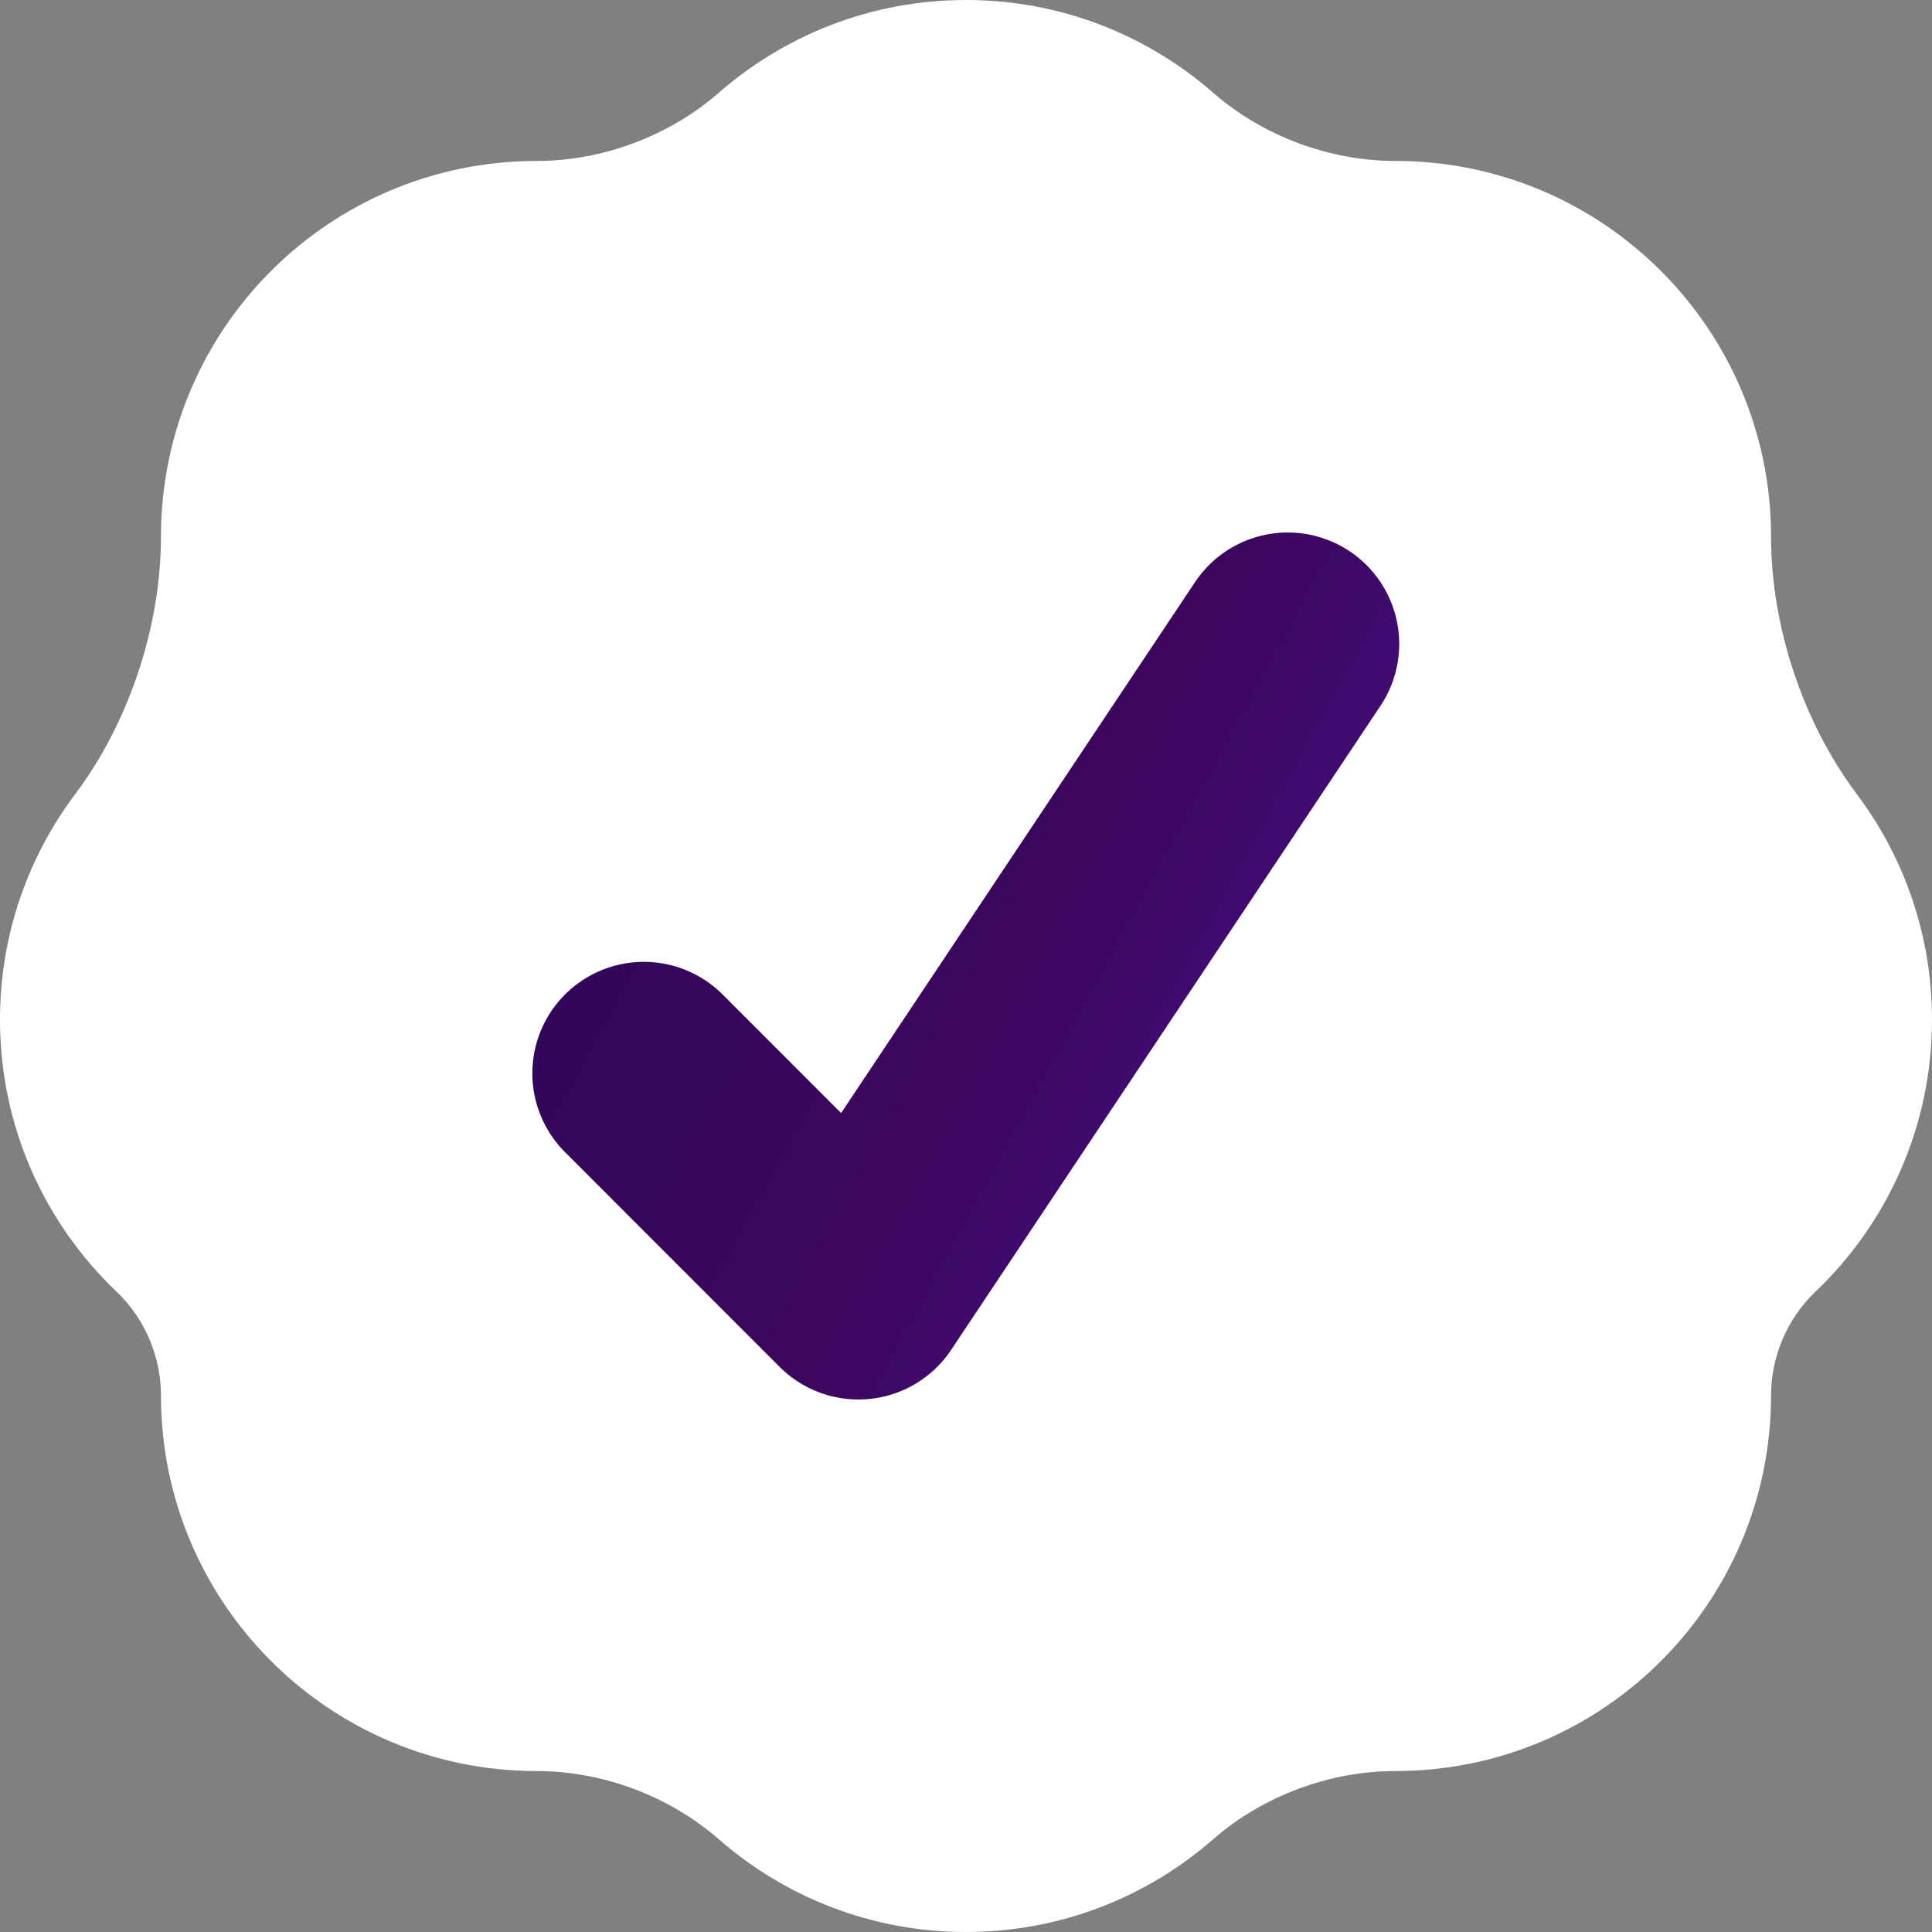 <svg width="13" height="13" viewBox="0 0 13 13" fill="none" xmlns="http://www.w3.org/2000/svg">
<rect x="0" y="0" width="13" height="13" fill="#808080" stroke="none"/>
<path d="M11.917 3.611C11.917 4.215 12.132 4.862 12.495 5.345C12.812 5.767 13 6.292 13 6.861C13 7.581 12.699 8.231 12.216 8.691C12.026 8.872 11.917 9.127 11.917 9.389C11.917 10.785 10.785 11.917 9.389 11.917C8.945 11.917 8.496 12.085 8.162 12.377C7.717 12.765 7.136 13 6.5 13C5.864 13 5.283 12.765 4.838 12.377C4.504 12.085 4.055 11.917 3.611 11.917C2.215 11.917 1.083 10.785 1.083 9.389C1.083 9.127 0.974 8.872 0.784 8.691C0.301 8.231 0 7.581 0 6.861C0 6.292 0.188 5.767 0.505 5.345C0.868 4.862 1.083 4.215 1.083 3.611C1.083 2.215 2.215 1.083 3.611 1.083C4.055 1.083 4.504 0.915 4.838 0.623C5.283 0.235 5.864 0 6.5 0C7.136 0 7.717 0.235 8.162 0.623C8.496 0.915 8.945 1.083 9.389 1.083C10.785 1.083 11.917 2.215 11.917 3.611Z" fill="white"/>
<path d="M4.332 7.222L5.776 8.667L8.665 4.333" stroke="url(#paint0_linear_2188_13732)" stroke-width="1.5" stroke-linecap="round" stroke-linejoin="round"/>
<defs>
<linearGradient id="paint0_linear_2188_13732" x1="8.745" y1="9.594" x2="-0.393" y2="4.615" gradientUnits="userSpaceOnUse">
<stop offset="0.02" stop-color="#45108A"/>
<stop offset="0.293" stop-color="#3D065F"/>
<stop offset="1" stop-color="#200554"/>
</linearGradient>
</defs>
</svg>
